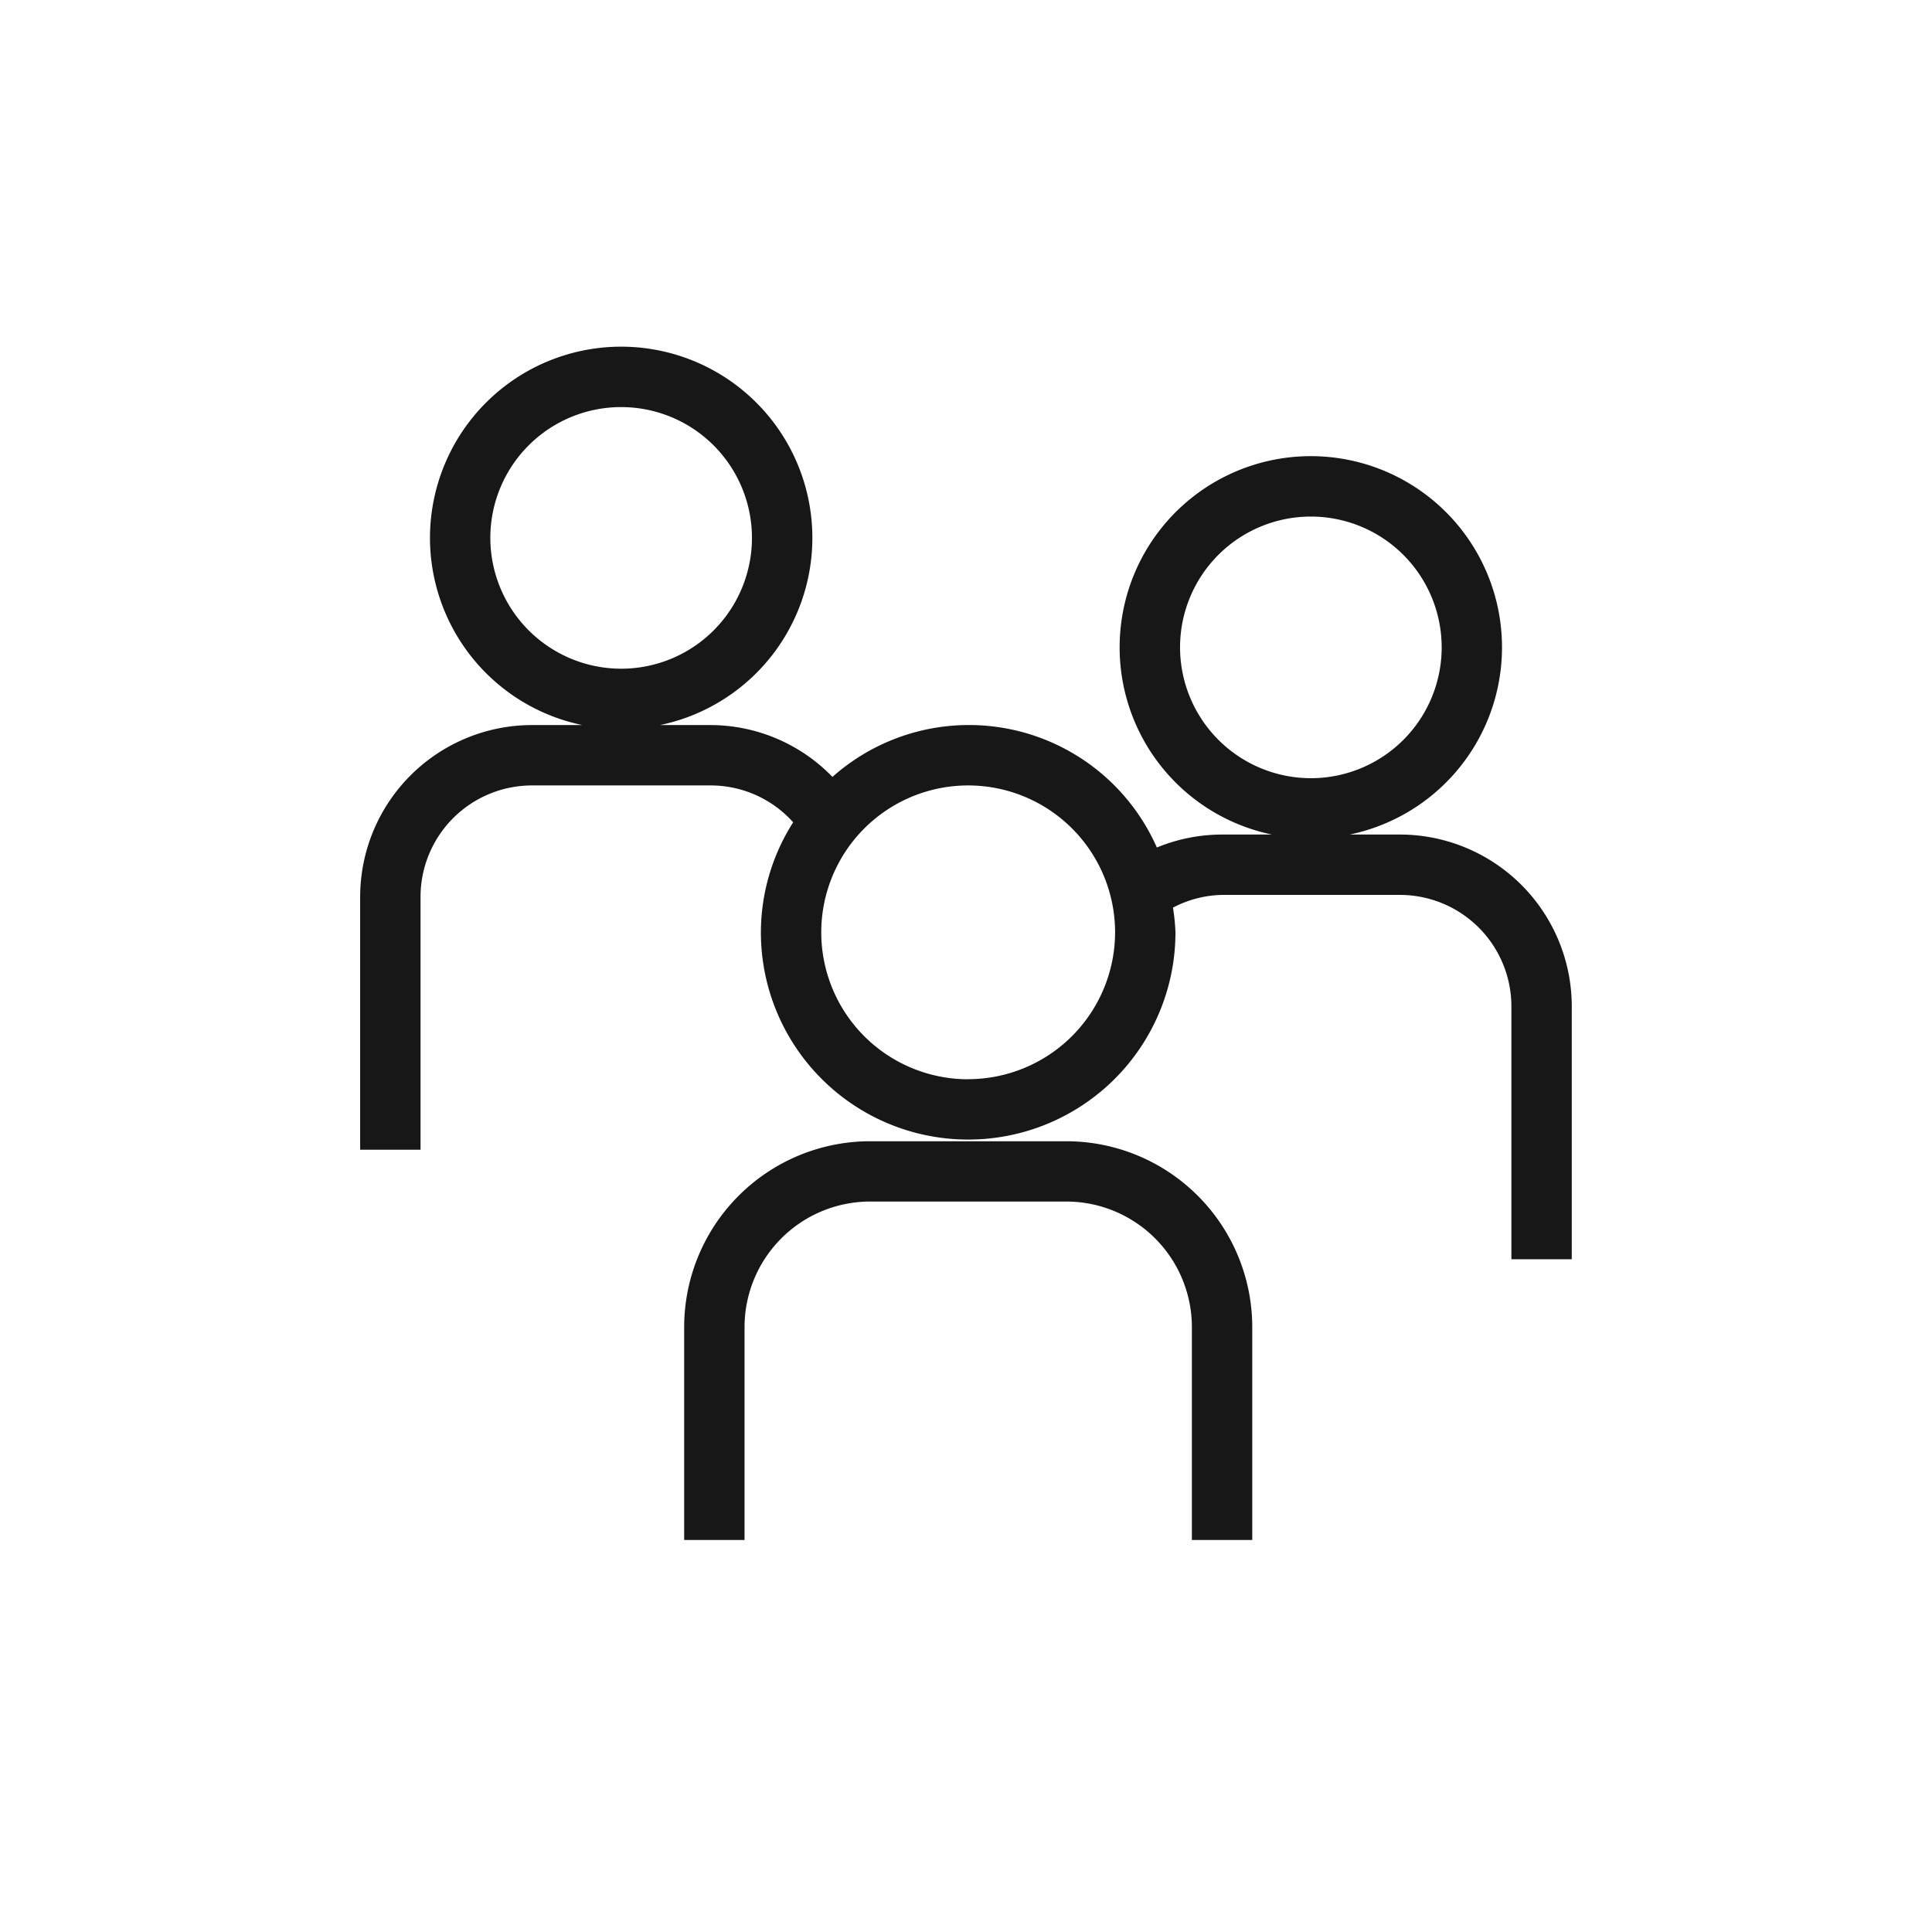 <svg xmlns="http://www.w3.org/2000/svg" viewBox="0 0 24 24"><title>Users</title><path d="M17.392,10.367h-.626a2.375,2.375,0,1,0-.965,0h-.625a2.129,2.129,0,0,0-.805.161,2.552,2.552,0,0,0-4.03-.877A2.113,2.113,0,0,0,8.824,9.007H8.199a2.375,2.375,0,1,0-.965,0H6.608a2.136,2.136,0,0,0-2.134,2.133v3.142h.75v-3.142A1.385,1.385,0,0,1,6.608,9.757H8.824a1.374,1.374,0,0,1,1.029.458,2.551,2.551,0,0,0-.401,1.366,2.575,2.575,0,1,0,5.15,0,2.529,2.529,0,0,0-.031-.306,1.365,1.365,0,0,1,.605-.158h2.216a1.385,1.385,0,0,1,1.383,1.384v3.142h.75V12.501A2.136,2.136,0,0,0,17.392,10.367Zm-2.733-2.325a1.625,1.625,0,1,1,1.625,1.625A1.627,1.627,0,0,1,14.659,8.042ZM6.091,6.682a1.625,1.625,0,1,1,1.625,1.625A1.627,1.627,0,0,1,6.091,6.682Zm5.936,6.725a1.825,1.825,0,1,1,1.825-1.825A1.827,1.827,0,0,1,12.027,13.406Z" fill="#171717"/><path d="M13.246,14.177h-2.438A2.311,2.311,0,0,0,8.499,16.485V19.13h.75V16.485a1.561,1.561,0,0,1,1.559-1.559h2.438a1.561,1.561,0,0,1,1.56,1.559V19.13h.75V16.485A2.311,2.311,0,0,0,13.246,14.177Z" fill="#171717"/></svg>